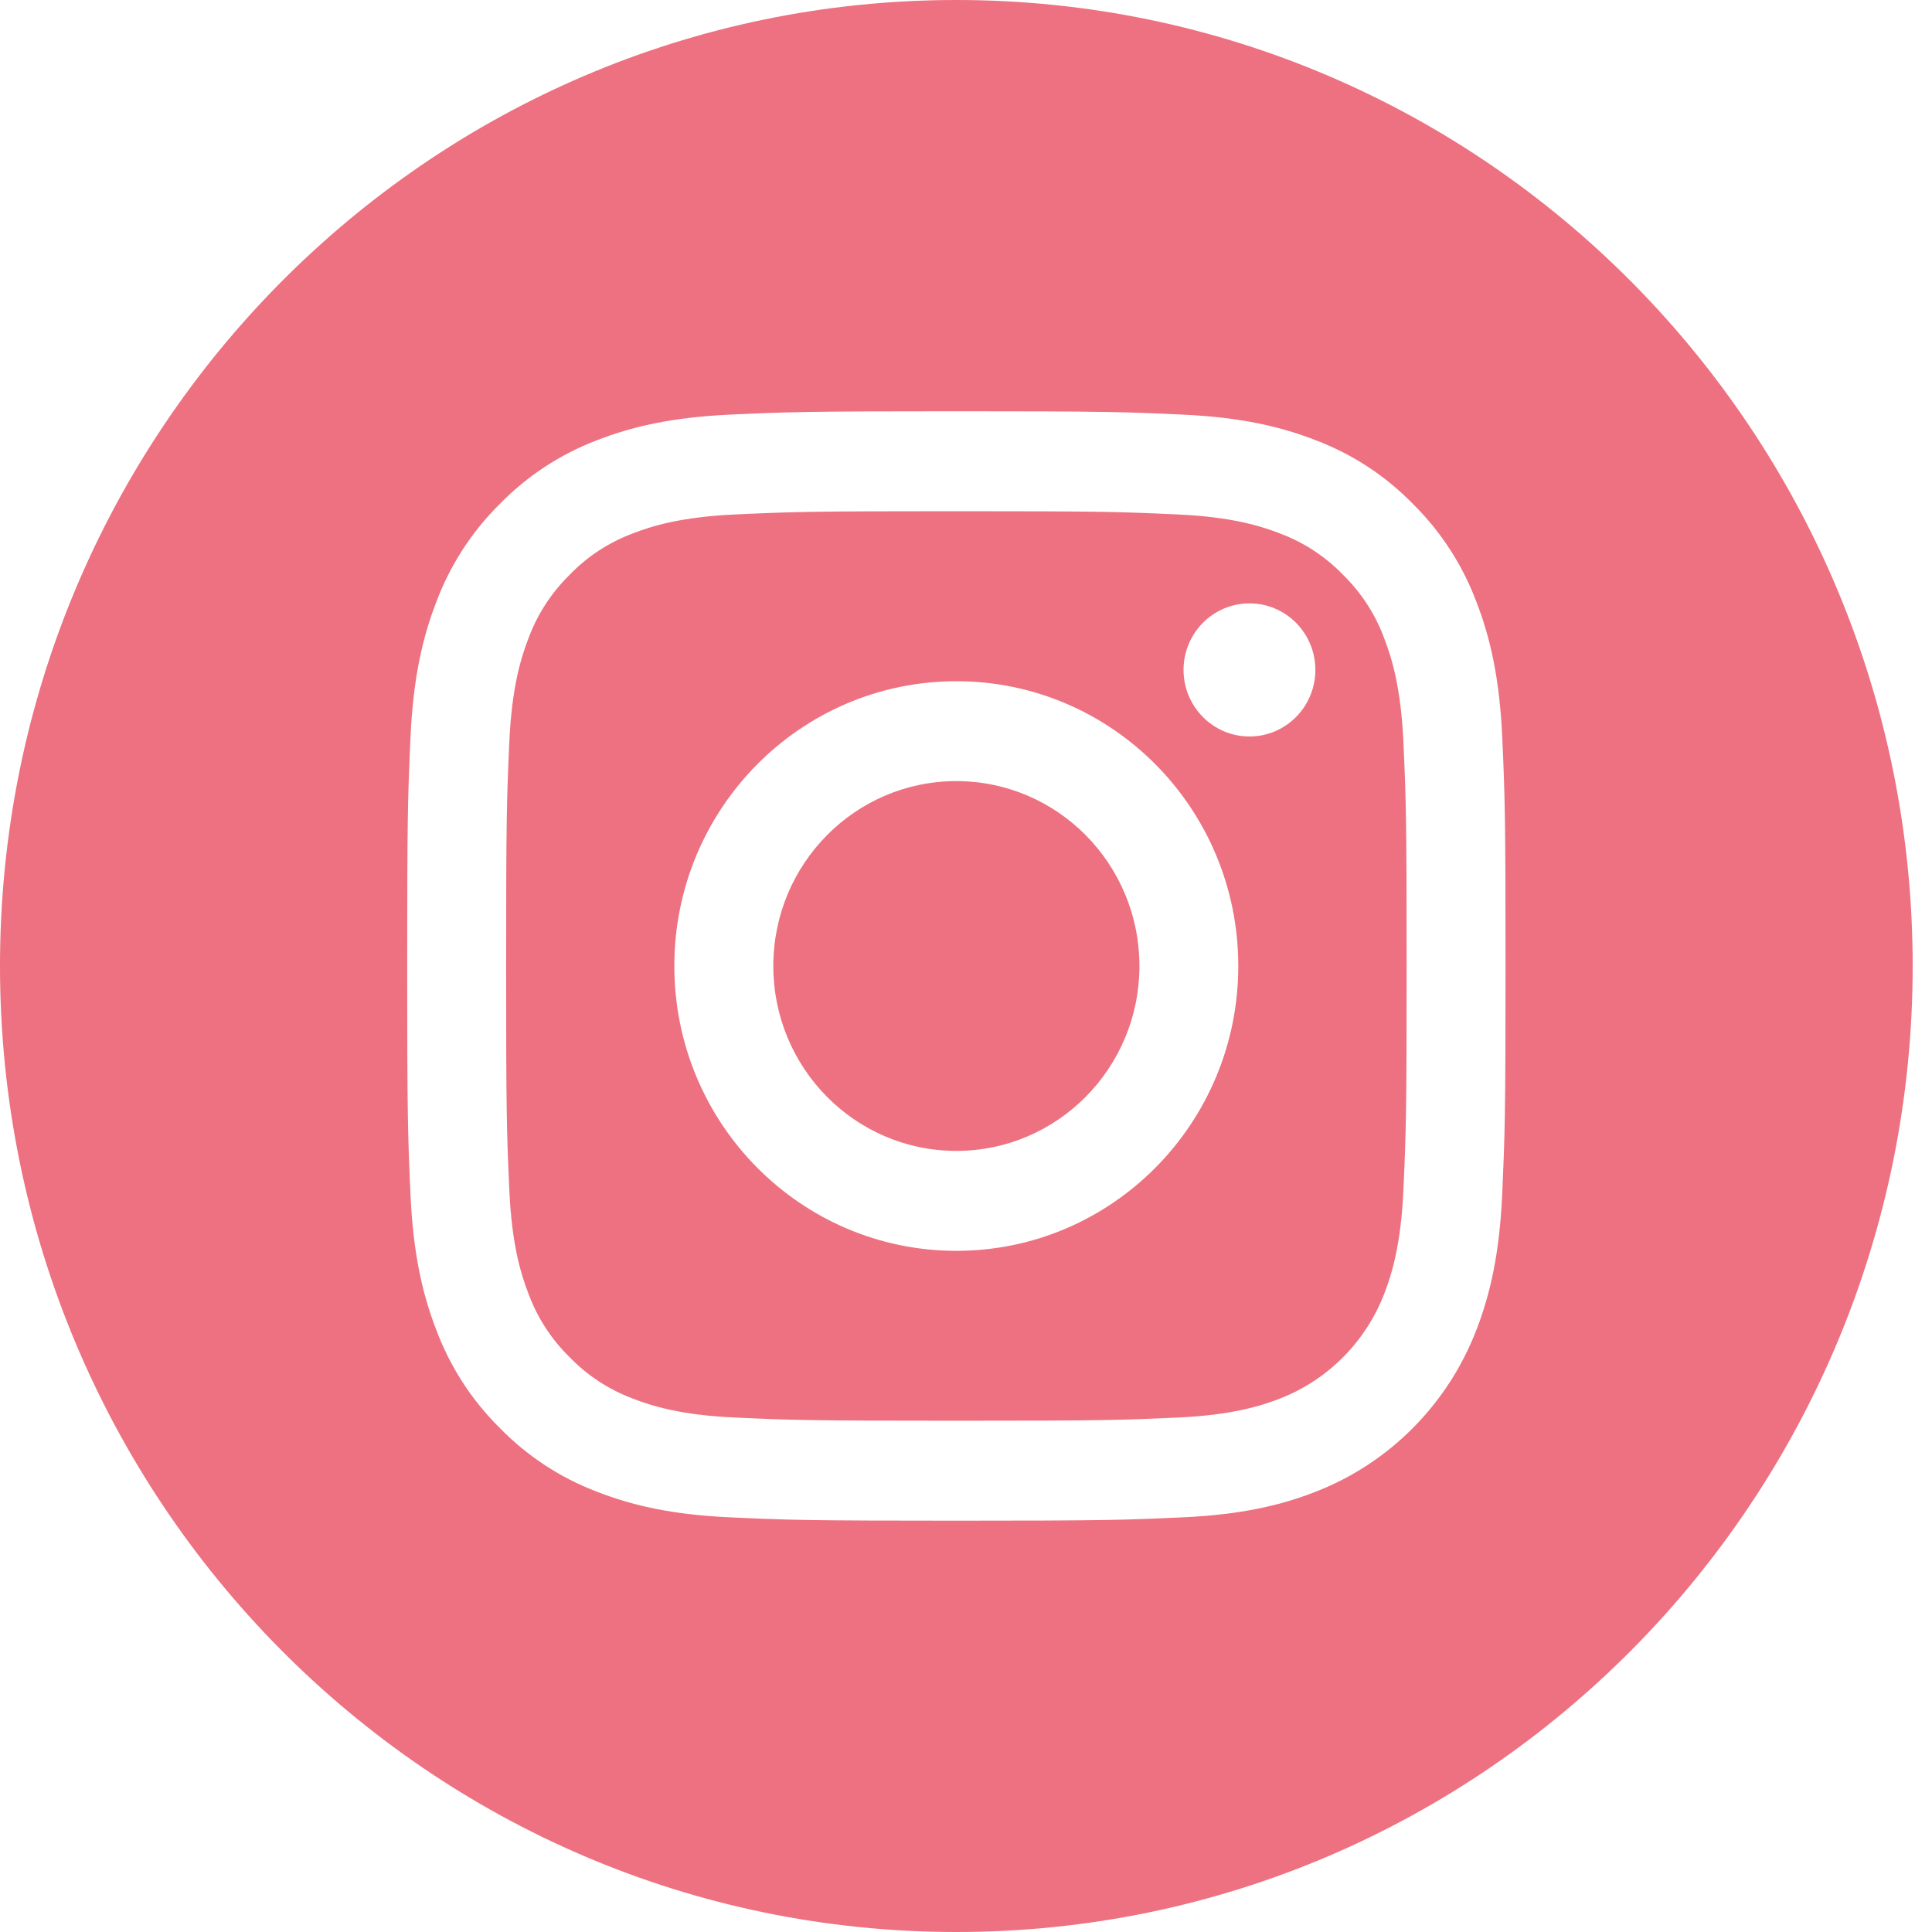 <svg width="30" height="30" viewBox="0 0 30 30" fill="none" xmlns="http://www.w3.org/2000/svg">
<path d="M17.693 15C17.693 16.585 16.42 17.871 14.85 17.871C13.28 17.871 12.008 16.585 12.008 15C12.008 13.415 13.28 12.129 14.85 12.129C16.42 12.129 17.693 13.415 17.693 15Z" fill="#ED7180"/>
<path d="M21.497 9.92C21.36 9.546 21.143 9.208 20.859 8.93C20.584 8.644 20.249 8.424 19.879 8.285C19.578 8.168 19.127 8.027 18.296 7.989C17.396 7.947 17.127 7.938 14.85 7.938C12.573 7.938 12.303 7.947 11.404 7.989C10.573 8.028 10.121 8.168 9.821 8.285C9.451 8.424 9.116 8.643 8.841 8.93C8.558 9.208 8.34 9.546 8.203 9.92C8.086 10.224 7.947 10.68 7.909 11.52C7.868 12.428 7.859 12.7 7.859 15C7.859 17.3 7.868 17.573 7.909 18.481C7.947 19.32 8.086 19.776 8.203 20.08C8.34 20.454 8.557 20.792 8.841 21.07C9.116 21.356 9.451 21.576 9.821 21.715C10.122 21.833 10.573 21.973 11.405 22.011C12.304 22.052 12.573 22.061 14.851 22.061C17.128 22.061 17.398 22.052 18.296 22.011C19.127 21.973 19.579 21.832 19.88 21.715C20.623 21.424 21.211 20.831 21.498 20.08C21.615 19.776 21.754 19.32 21.792 18.481C21.833 17.573 21.842 17.3 21.842 15C21.842 12.7 21.833 12.428 21.792 11.52C21.753 10.68 21.614 10.224 21.497 9.92ZM14.85 19.423C12.432 19.423 10.471 17.443 10.471 15C10.471 12.557 12.432 10.578 14.85 10.578C17.268 10.578 19.228 12.557 19.228 15C19.228 17.443 17.268 19.423 14.85 19.423ZM19.402 11.436C18.837 11.436 18.378 10.973 18.378 10.402C18.378 9.832 18.837 9.369 19.402 9.369C19.967 9.369 20.425 9.832 20.425 10.402C20.425 10.973 19.967 11.436 19.402 11.436Z" fill="#ED7180"/>
<path d="M14.85 0C6.65 0 0 6.717 0 15C0 23.283 6.65 30 14.85 30C23.05 30 29.7 23.283 29.7 15C29.7 6.717 23.05 0 14.85 0ZM23.326 18.551C23.284 19.468 23.14 20.094 22.929 20.642C22.486 21.799 21.581 22.714 20.436 23.161C19.893 23.374 19.273 23.52 18.366 23.561C17.456 23.603 17.166 23.613 14.85 23.613C12.534 23.613 12.244 23.603 11.334 23.561C10.427 23.52 9.807 23.374 9.264 23.161C8.695 22.945 8.18 22.605 7.754 22.167C7.32 21.737 6.985 21.216 6.771 20.641C6.56 20.094 6.416 19.467 6.374 18.551C6.333 17.633 6.323 17.339 6.323 15C6.323 12.661 6.333 12.367 6.374 11.449C6.416 10.532 6.56 9.906 6.771 9.358C6.985 8.783 7.321 8.262 7.754 7.832C8.18 7.394 8.696 7.055 9.265 6.838C9.807 6.626 10.428 6.48 11.335 6.438C12.244 6.397 12.534 6.386 14.851 6.386C17.167 6.386 17.457 6.396 18.366 6.438C19.274 6.48 19.894 6.626 20.436 6.838C21.005 7.054 21.521 7.393 21.947 7.832C22.381 8.262 22.716 8.783 22.93 9.357C23.141 9.905 23.285 10.532 23.327 11.448C23.368 12.367 23.378 12.66 23.378 14.999C23.378 17.339 23.367 17.633 23.326 18.551Z" fill="#ED7180"/>
</svg>
